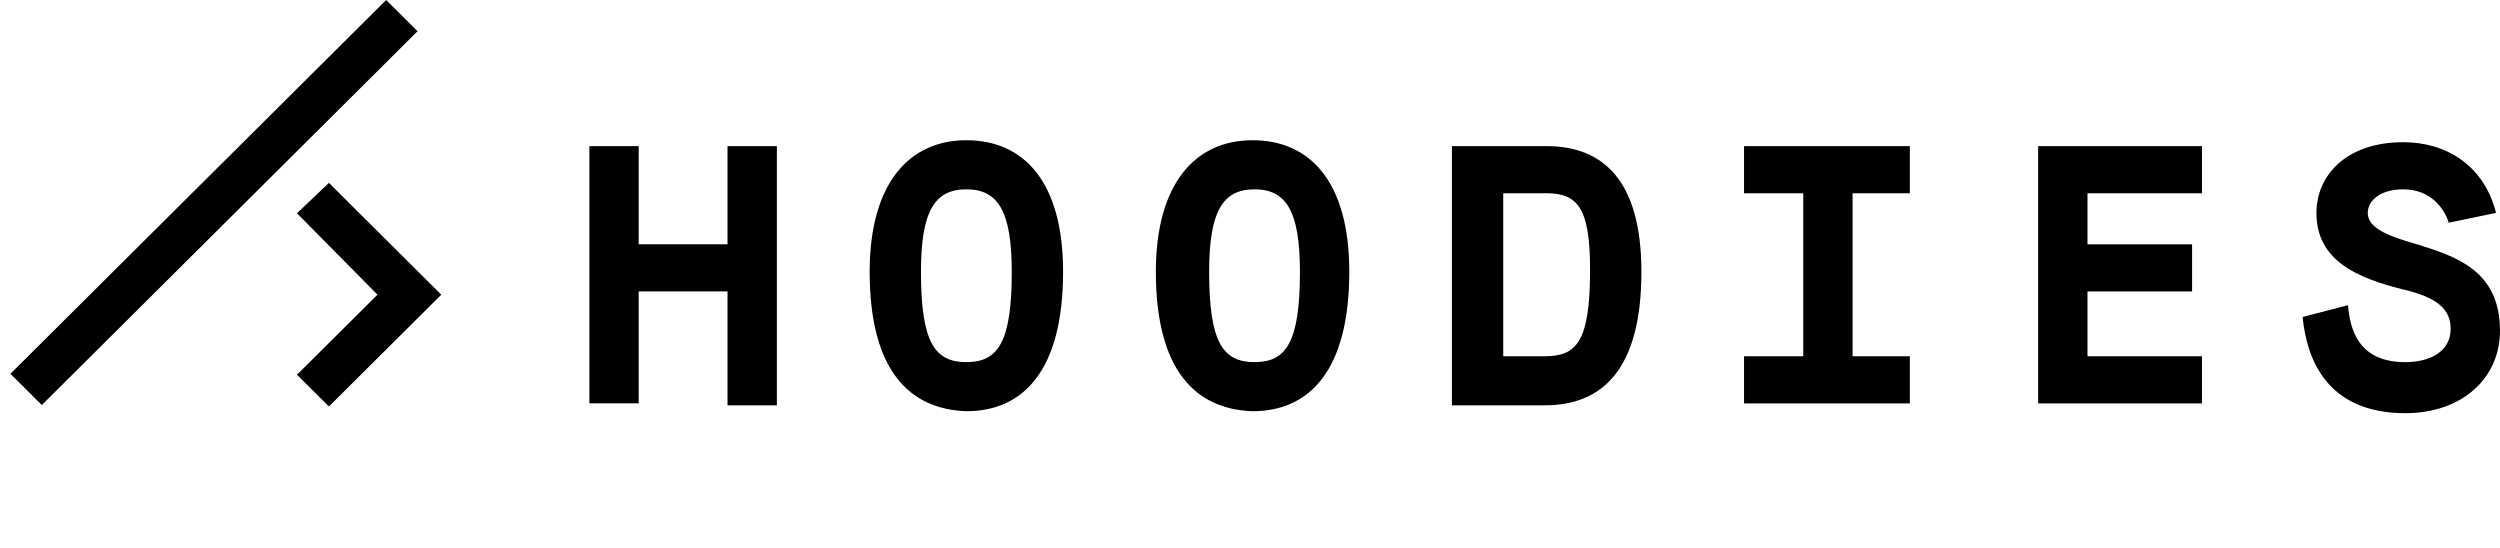 <svg width="146" height="32" viewBox="0 0 146 32" fill="none" xmlns="http://www.w3.org/2000/svg">
<g clip-path="url(#clip0_1_223)">
<path d="M22.552 0L0.609 21.83L2.443 23.654L24.385 1.824L22.552 0ZM19.209 10.68L17.345 12.454L22.045 17.209L17.345 21.885L19.209 23.739L25.772 17.209L23.908 15.356L19.209 10.68ZM34.42 8.533H37.3V14.267H42.487V8.533H45.369V23.671H42.487V17.019H37.3V23.556H34.42V8.533ZM50.788 15.873C50.788 10.713 53.093 8.19 56.436 8.19C59.779 8.19 62.084 10.598 62.084 15.873C62.084 21.607 59.779 24.015 56.436 24.015C53.093 23.901 50.788 21.607 50.788 15.873ZM59.087 15.873C59.087 12.318 58.28 11.057 56.436 11.057C54.592 11.057 53.785 12.318 53.785 15.873C53.785 20.002 54.592 21.148 56.435 21.148C58.28 21.148 59.087 20.002 59.087 15.873ZM67.502 15.873C67.502 10.713 69.807 8.19 73.15 8.19C76.493 8.19 78.798 10.598 78.798 15.873C78.798 21.607 76.493 24.015 73.15 24.015C69.807 23.901 67.502 21.607 67.502 15.873ZM75.916 15.873C75.916 12.318 75.11 11.057 73.266 11.057C71.421 11.057 70.614 12.318 70.614 15.873C70.614 20.002 71.421 21.148 73.265 21.148C75.109 21.148 75.916 20.002 75.916 15.873ZM84.792 8.534H90.325C93.668 8.534 95.858 10.598 95.858 15.874C95.858 21.607 93.552 23.671 90.21 23.671H84.792V8.534ZM90.21 20.804C92.054 20.804 92.86 20.002 92.86 15.759C92.86 12.204 92.17 11.286 90.325 11.286H87.789V20.804H90.21ZM101.852 20.804H105.31V11.286H101.852V8.534H111.535V11.286H108.192V20.804H111.535V23.557H101.852V20.804ZM119.027 8.534H128.594V11.286H121.909V14.268H128.018V17.02H121.909V20.804H128.594V23.557H119.027V8.534ZM137.124 17.823C137.24 19.199 137.701 21.149 140.467 21.149C141.85 21.149 143.118 20.575 143.118 19.199C143.118 18.052 142.311 17.364 140.352 16.906C137.585 16.218 135.28 15.186 135.28 12.433C135.28 10.254 137.009 8.305 140.352 8.305C142.888 8.305 145.078 9.681 145.769 12.433L143.003 13.007C142.772 12.204 141.966 11.057 140.352 11.057C138.969 11.057 138.277 11.745 138.277 12.433C138.277 13.351 139.545 13.809 141.159 14.268C143.349 14.956 146 15.758 146 19.314C146 22.066 143.81 24.13 140.467 24.13C135.856 24.13 134.704 20.92 134.473 18.511L137.124 17.823Z" fill="black"/>
</g>
<defs>
<clipPath id="clip0_1_223">
<rect width="146" height="25" fill="white"/>
</clipPath>
</defs>
</svg>

